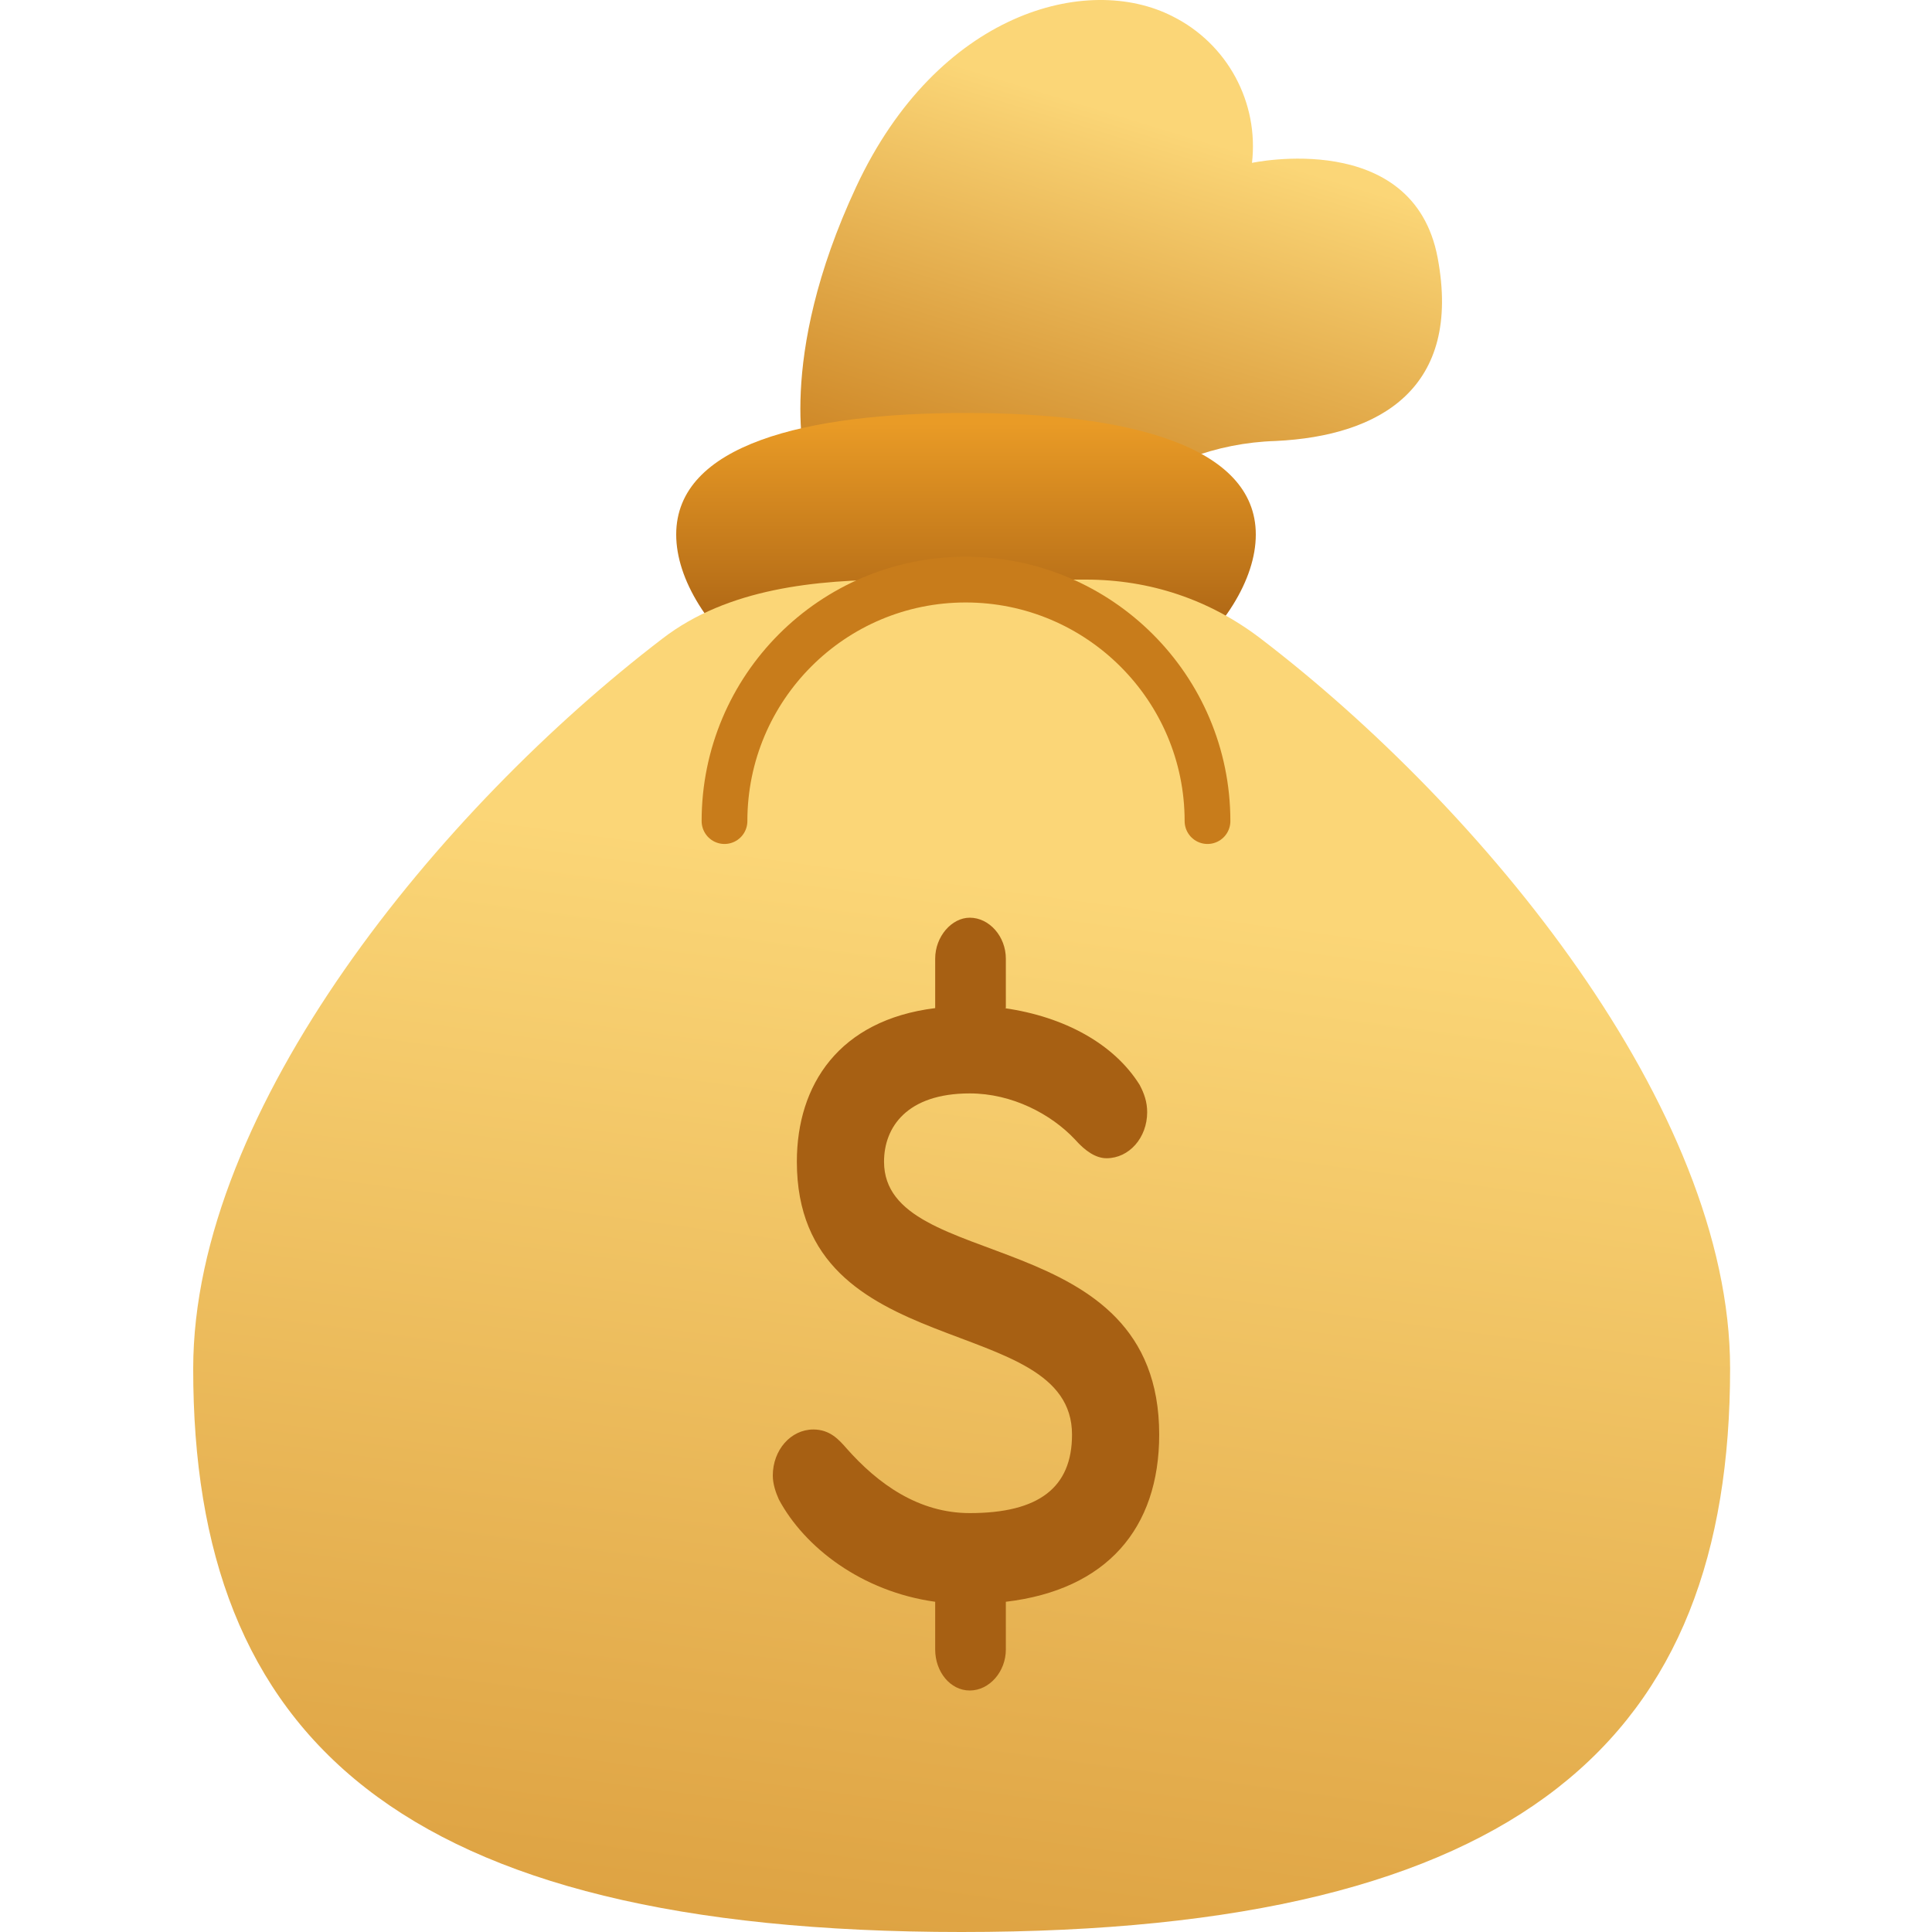 <svg class="icon" viewBox="0 0 40 40" fill="none" xmlns="http://www.w3.org/2000/svg">
<path d="M16.695 9.642C16.695 9.642 16.042 7.473 17.728 3.864C19.414 0.255 22.511 -0.569 24.282 0.341C24.833 0.617 25.286 1.056 25.579 1.598C25.872 2.14 25.992 2.759 25.921 3.372C25.921 3.372 29.264 2.652 29.766 5.342C30.268 8.032 28.582 9.026 26.413 9.13C25.182 9.167 23.999 9.613 23.051 10.399L16.695 9.642Z" fill="url(#money-bag-paint0_linear)"/>
<path d="M26 11.067C26 12.932 23.315 15.337 20 15.337C16.685 15.337 14 12.932 14 11.067C14 9.202 16.685 8.55 20 8.55C23.315 8.55 26 9.213 26 11.067Z" fill="url(#money-bag-paint1_linear)"/>
<path d="M26.097 13.218C25.041 12.413 23.809 12 22.481 12H20H18.586C16.885 12 15.069 12.182 13.72 13.218C9.128 16.728 4 22.938 4 28.338C3.996 35.95 8.241 40 19.908 40C31.576 40 35.82 35.95 35.82 28.332C35.82 22.941 30.69 16.728 26.097 13.218Z" fill="url(#money-bag-paint2_linear)"/>
<path d="M15 17C15 14.239 17.234 12 19.993 12C22.753 12 25 14.239 25 17" stroke="#C87C1B" stroke-width="0.947" stroke-linecap="round" stroke-linejoin="round"/>
<path d="M20.794 20.872C22.039 21.049 23.066 21.614 23.595 22.461C23.689 22.638 23.751 22.815 23.751 23.026C23.751 23.556 23.377 23.98 22.91 23.98C22.693 23.98 22.475 23.839 22.257 23.592C21.759 23.062 20.949 22.638 20.078 22.638C18.77 22.638 18.303 23.344 18.303 24.051C18.303 26.382 24 25.287 24 29.702C24 31.645 22.91 32.916 20.825 33.163V34.152C20.825 34.611 20.483 35 20.078 35C19.673 35 19.362 34.611 19.362 34.152V33.163C17.837 32.951 16.654 32.033 16.125 31.044C16.062 30.903 16 30.726 16 30.55C16 30.02 16.373 29.596 16.84 29.596C17.183 29.596 17.37 29.808 17.525 29.985C18.179 30.726 19.02 31.327 20.078 31.327C21.51 31.327 22.195 30.797 22.195 29.702C22.195 27.124 16.498 28.289 16.498 24.051C16.498 22.461 17.37 21.119 19.362 20.872V19.848C19.362 19.389 19.704 19 20.078 19C20.483 19 20.825 19.389 20.825 19.848V20.872H20.794Z" fill="#A76013"/>
<defs>
<linearGradient id="money-bag-paint0_linear" x1="20.626" y1="11.536" x2="23.412" y2="2.426" gradientUnits="userSpaceOnUse">
<stop stop-color="#C87C1B"/>
<stop offset="1" stop-color="#FBD677"/>
</linearGradient>
<linearGradient id="money-bag-paint1_linear" x1="20.674" y1="13.483" x2="20.674" y2="8.764" gradientUnits="userSpaceOnUse">
<stop stop-color="#A76013"/>
<stop offset="1" stop-color="#E99B26"/>
</linearGradient>
<linearGradient id="money-bag-paint2_linear" x1="19.91" y1="57.267" x2="25.081" y2="18.809" gradientUnits="userSpaceOnUse">
<stop stop-color="#C87C1B"/>
<stop offset="1" stop-color="#FBD677"/>
</linearGradient>
</defs>
</svg>
